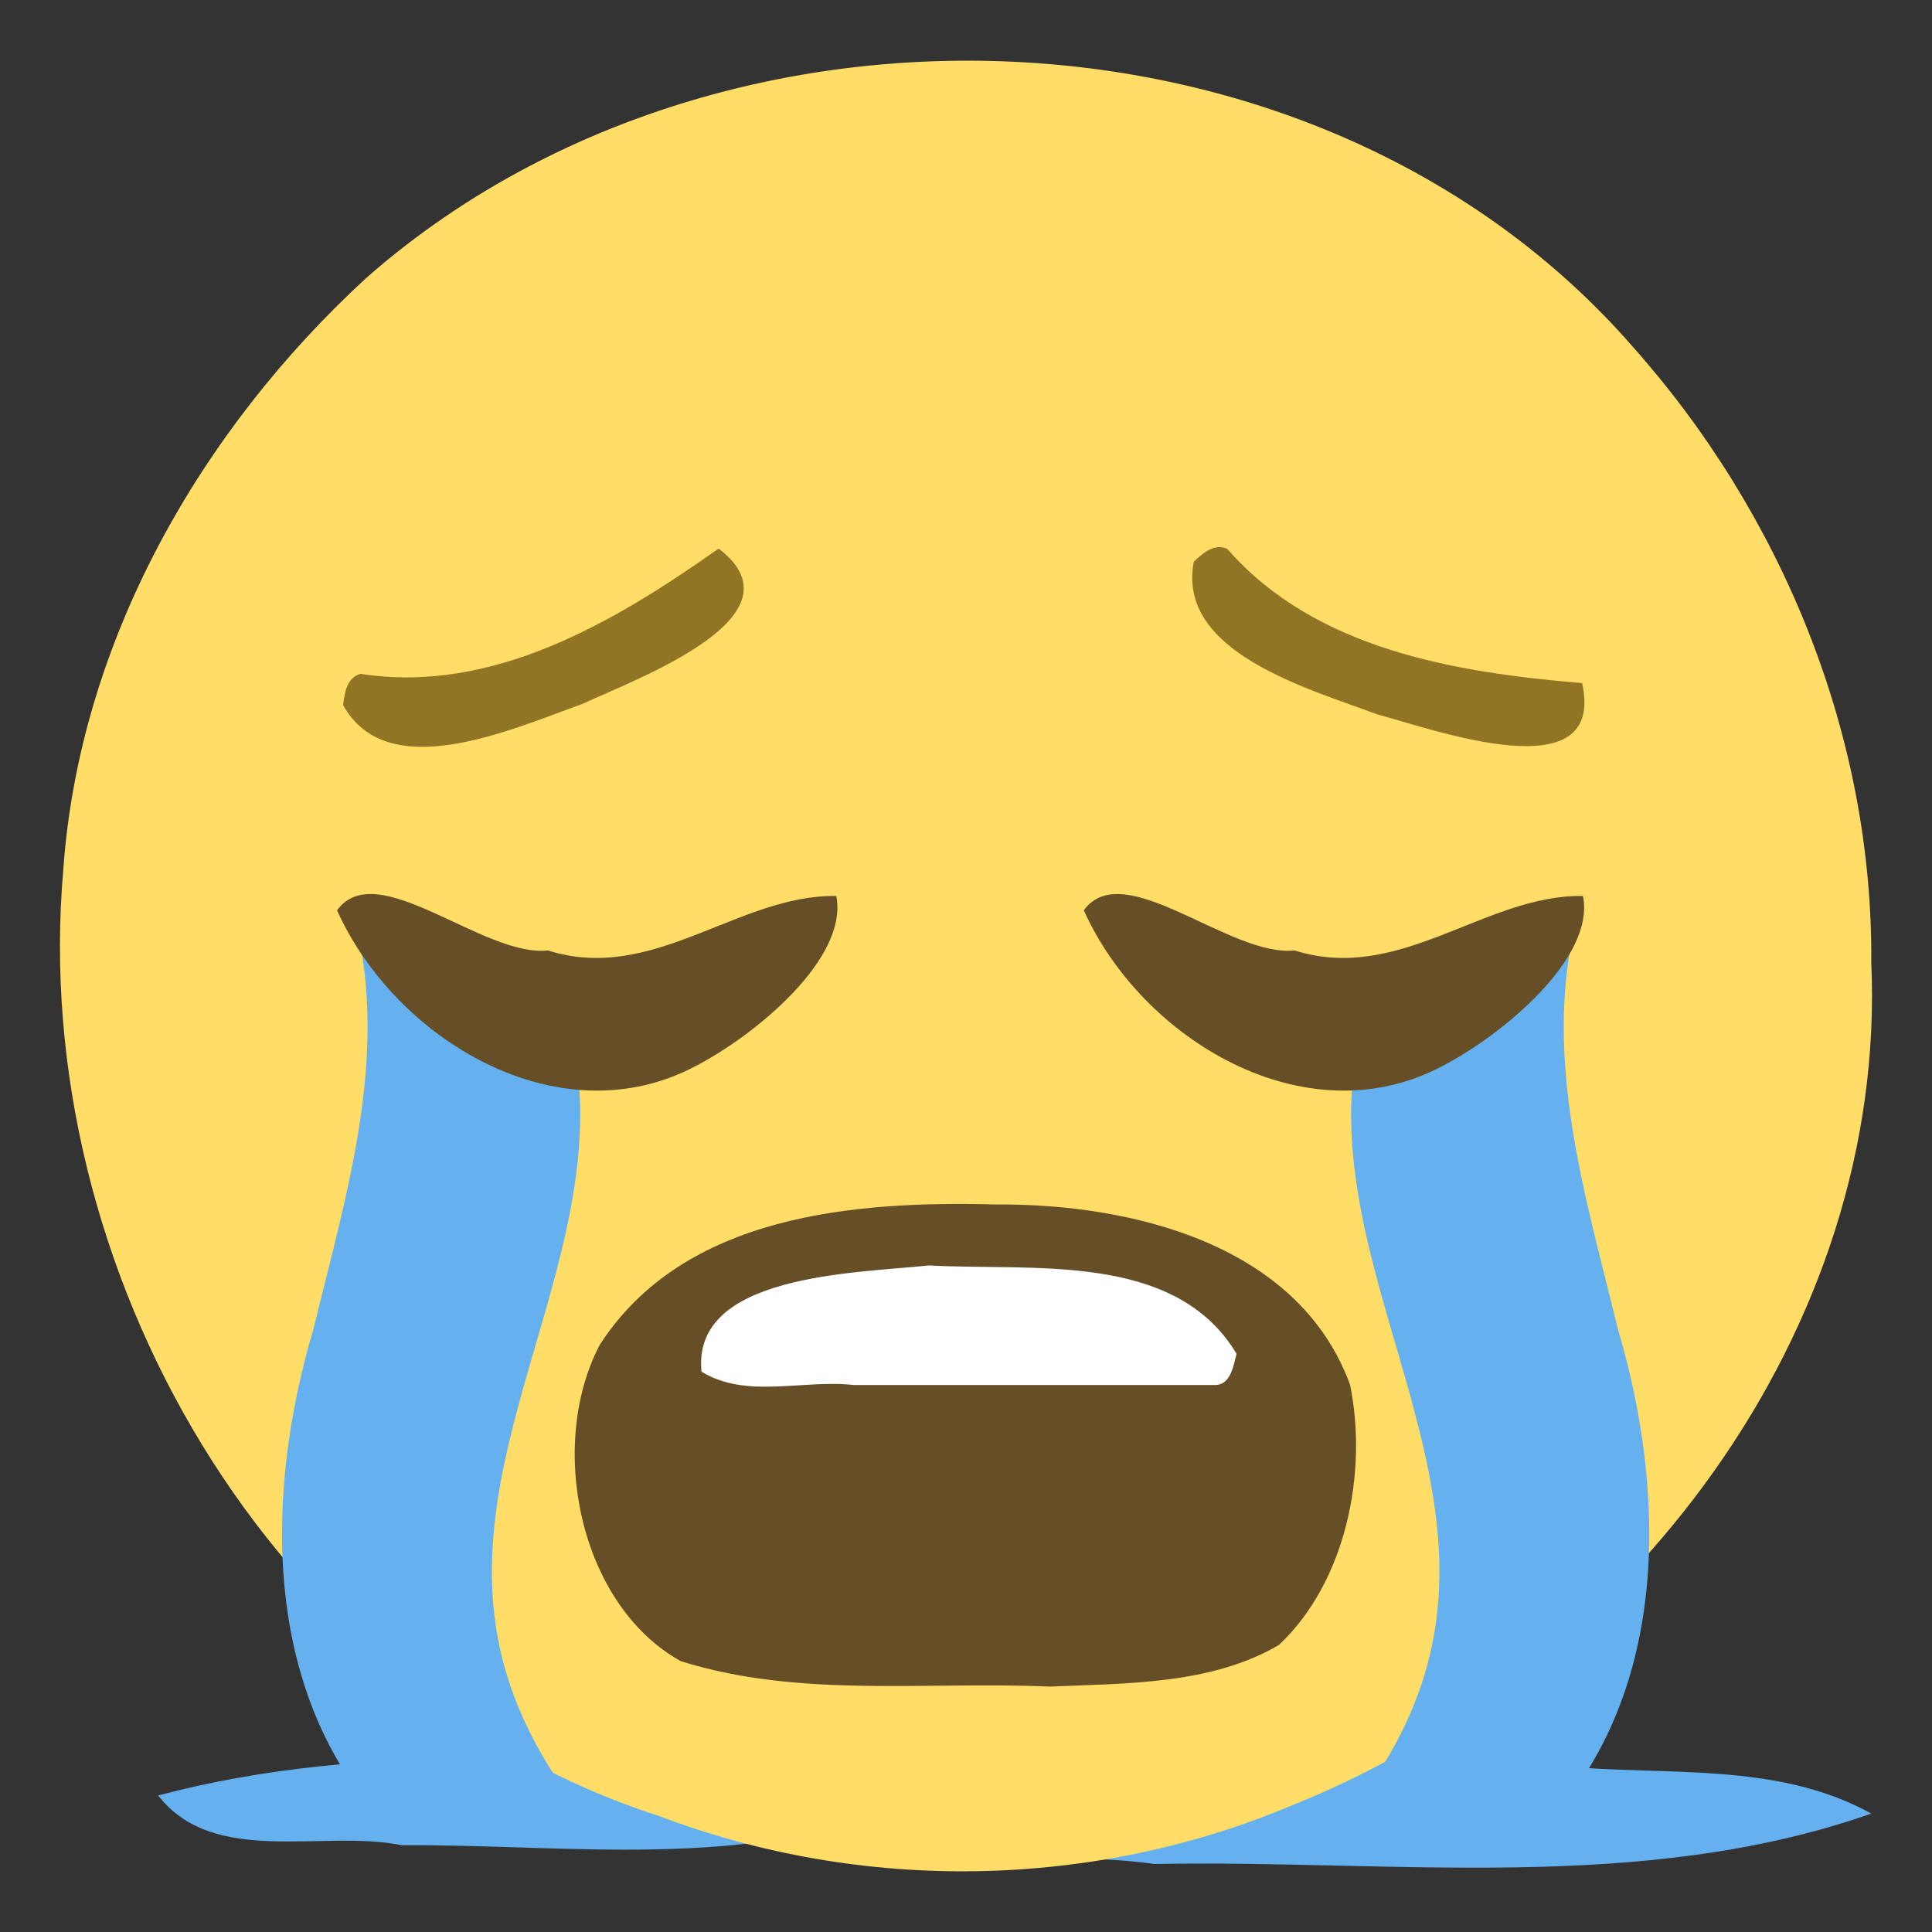 <?xml version="1.0" encoding="UTF-8" standalone="no"?><!DOCTYPE svg PUBLIC "-//W3C//DTD SVG 1.1//EN" "http://www.w3.org/Graphics/SVG/1.1/DTD/svg11.dtd"><svg xmlns="http://www.w3.org/2000/svg" height="64" id="svg26" version="1.1" viewBox="0 0 64 64.0" width="64"><rect x="0" y="0" width="64" height="64.0" fill="#333333" stroke="none"/><g id="g6" style="fill:#65b1ef" transform="translate(-0.011,-0.12)"><path d="m 29.944,59.895 c -5.252,2.205 -11.099,1.312 -16.621,1.351 -2.608,-0.535 -6.224,0.729 -8.074,-1.649 7.037,-1.864 14.418,-1.182 21.589,-0.727 1.088,0.11 2.229,0.326 3.106,1.025 z" id="ellipse2"/><path d="m 62,60.197 c -7.63,2.676 -15.845,1.519 -23.752,1.67 -4.06,-0.579 -8.653,0.588 -12.254,-1.85 8.345,-2.337 17.113,-1.509 25.657,-1.404 3.459,0.356 7.186,-0.167 10.349,1.584 z" id="ellipse4"/></g><path d="M 61.989,31.88 C 62.531,44.068 53.938,55.325 42.877,59.771 36.232,62.598 28.564,62.721 21.819,60.153 8.956,56.01 0.944,41.998 2.096,28.819 2.625,21.264 6.632,14.263 12.137,9.204 23.803,-1.058 43.728,-0.374 54.073,11.469 c 4.97,5.582 7.972,12.9 7.916,20.411 z" id="circle8" style="fill:#ffdd67"/><path d="M 44.725,45.88 C 43.021,41.2 37.464,39.869 32.993,39.9 28.326,39.776 22.665,40.224 19.871,44.543 c -1.751,3.331 -0.686,8.613 2.678,10.484 3.933,1.238 8.155,0.661 12.222,0.844 2.547,-0.11 5.351,-0.063 7.595,-1.38 2.223,-2.089 2.948,-5.707 2.358,-8.612 z" id="path10" style="fill:#664e27"/><path d="m 40.962,44.845 c -2.045,-3.404 -6.767,-2.732 -10.185,-2.926 -2.46,0.26 -7.869,0.291 -7.538,3.519 1.488,0.916 3.361,0.251 5.036,0.442 4.003,0 8.006,0 12.01,0 0.506,-0.035 0.58,-0.689 0.678,-1.035 z" id="path12" style="fill:#fff"/><g id="g16" style="fill:#65b1ef" transform="translate(-0.011,-0.12)"><path d="m 44.48,60.469 c 2.278,0 4.556,0 6.834,0 4.007,-4.398 3.891,-10.934 2.293,-16.318 C 52.543,39.771 51.102,35.193 52.212,30.672 c -2.515,1.013 -6.531,1.502 -7.304,4.474 -1.07,6.995 4.421,13.482 2.288,20.465 -0.546,1.79 -1.524,3.424 -2.715,4.858 z m -24.962,0 c -2.278,0 -4.556,0 -6.834,0 C 8.677,56.071 8.793,49.535 10.392,44.151 11.456,39.771 12.898,35.193 11.788,30.672 c 2.514,1.014 6.531,1.502 7.304,4.474 1.069,6.995 -4.422,13.482 -2.289,20.465 0.546,1.79 1.524,3.424 2.715,4.858 z" id="path14"/></g><g id="g20" style="fill:#917524" transform="translate(-0.011,-0.12)"><path d="m 40.667,18.303 c 2.914,3.336 7.566,4.095 11.753,4.445 0.809,3.617 -4.884,1.546 -6.782,1.037 -2.341,-0.87 -6.654,-2.072 -6.082,-5.056 0.279,-0.272 0.681,-0.627 1.111,-0.426 z m -28.712,4.139 c 4.377,0.681 8.43,-1.726 11.862,-4.151 2.946,2.252 -2.748,4.325 -4.531,5.155 -2.352,0.838 -6.428,2.693 -7.907,0.036 0.039,-0.388 0.117,-0.918 0.576,-1.04 z" id="path18"/></g><g id="g24" style="fill:#664e27" transform="translate(-0.011,-0.12)"><path d="m 35.914,30.275 c 1.918,4.277 7.338,7.552 11.855,5.171 2.035,-1.05 5.093,-3.601 4.68,-5.646 -3.254,-0.049 -6.059,2.915 -9.553,1.804 C 40.755,31.84 37.229,28.458 35.914,30.275 Z m -24.738,0 c 1.919,4.277 7.339,7.552 11.857,5.171 2.035,-1.05 5.094,-3.601 4.68,-5.646 -3.254,-0.049 -6.06,2.915 -9.553,1.804 -2.141,0.236 -5.668,-3.146 -6.983,-1.329 z" id="path22"/></g></svg>